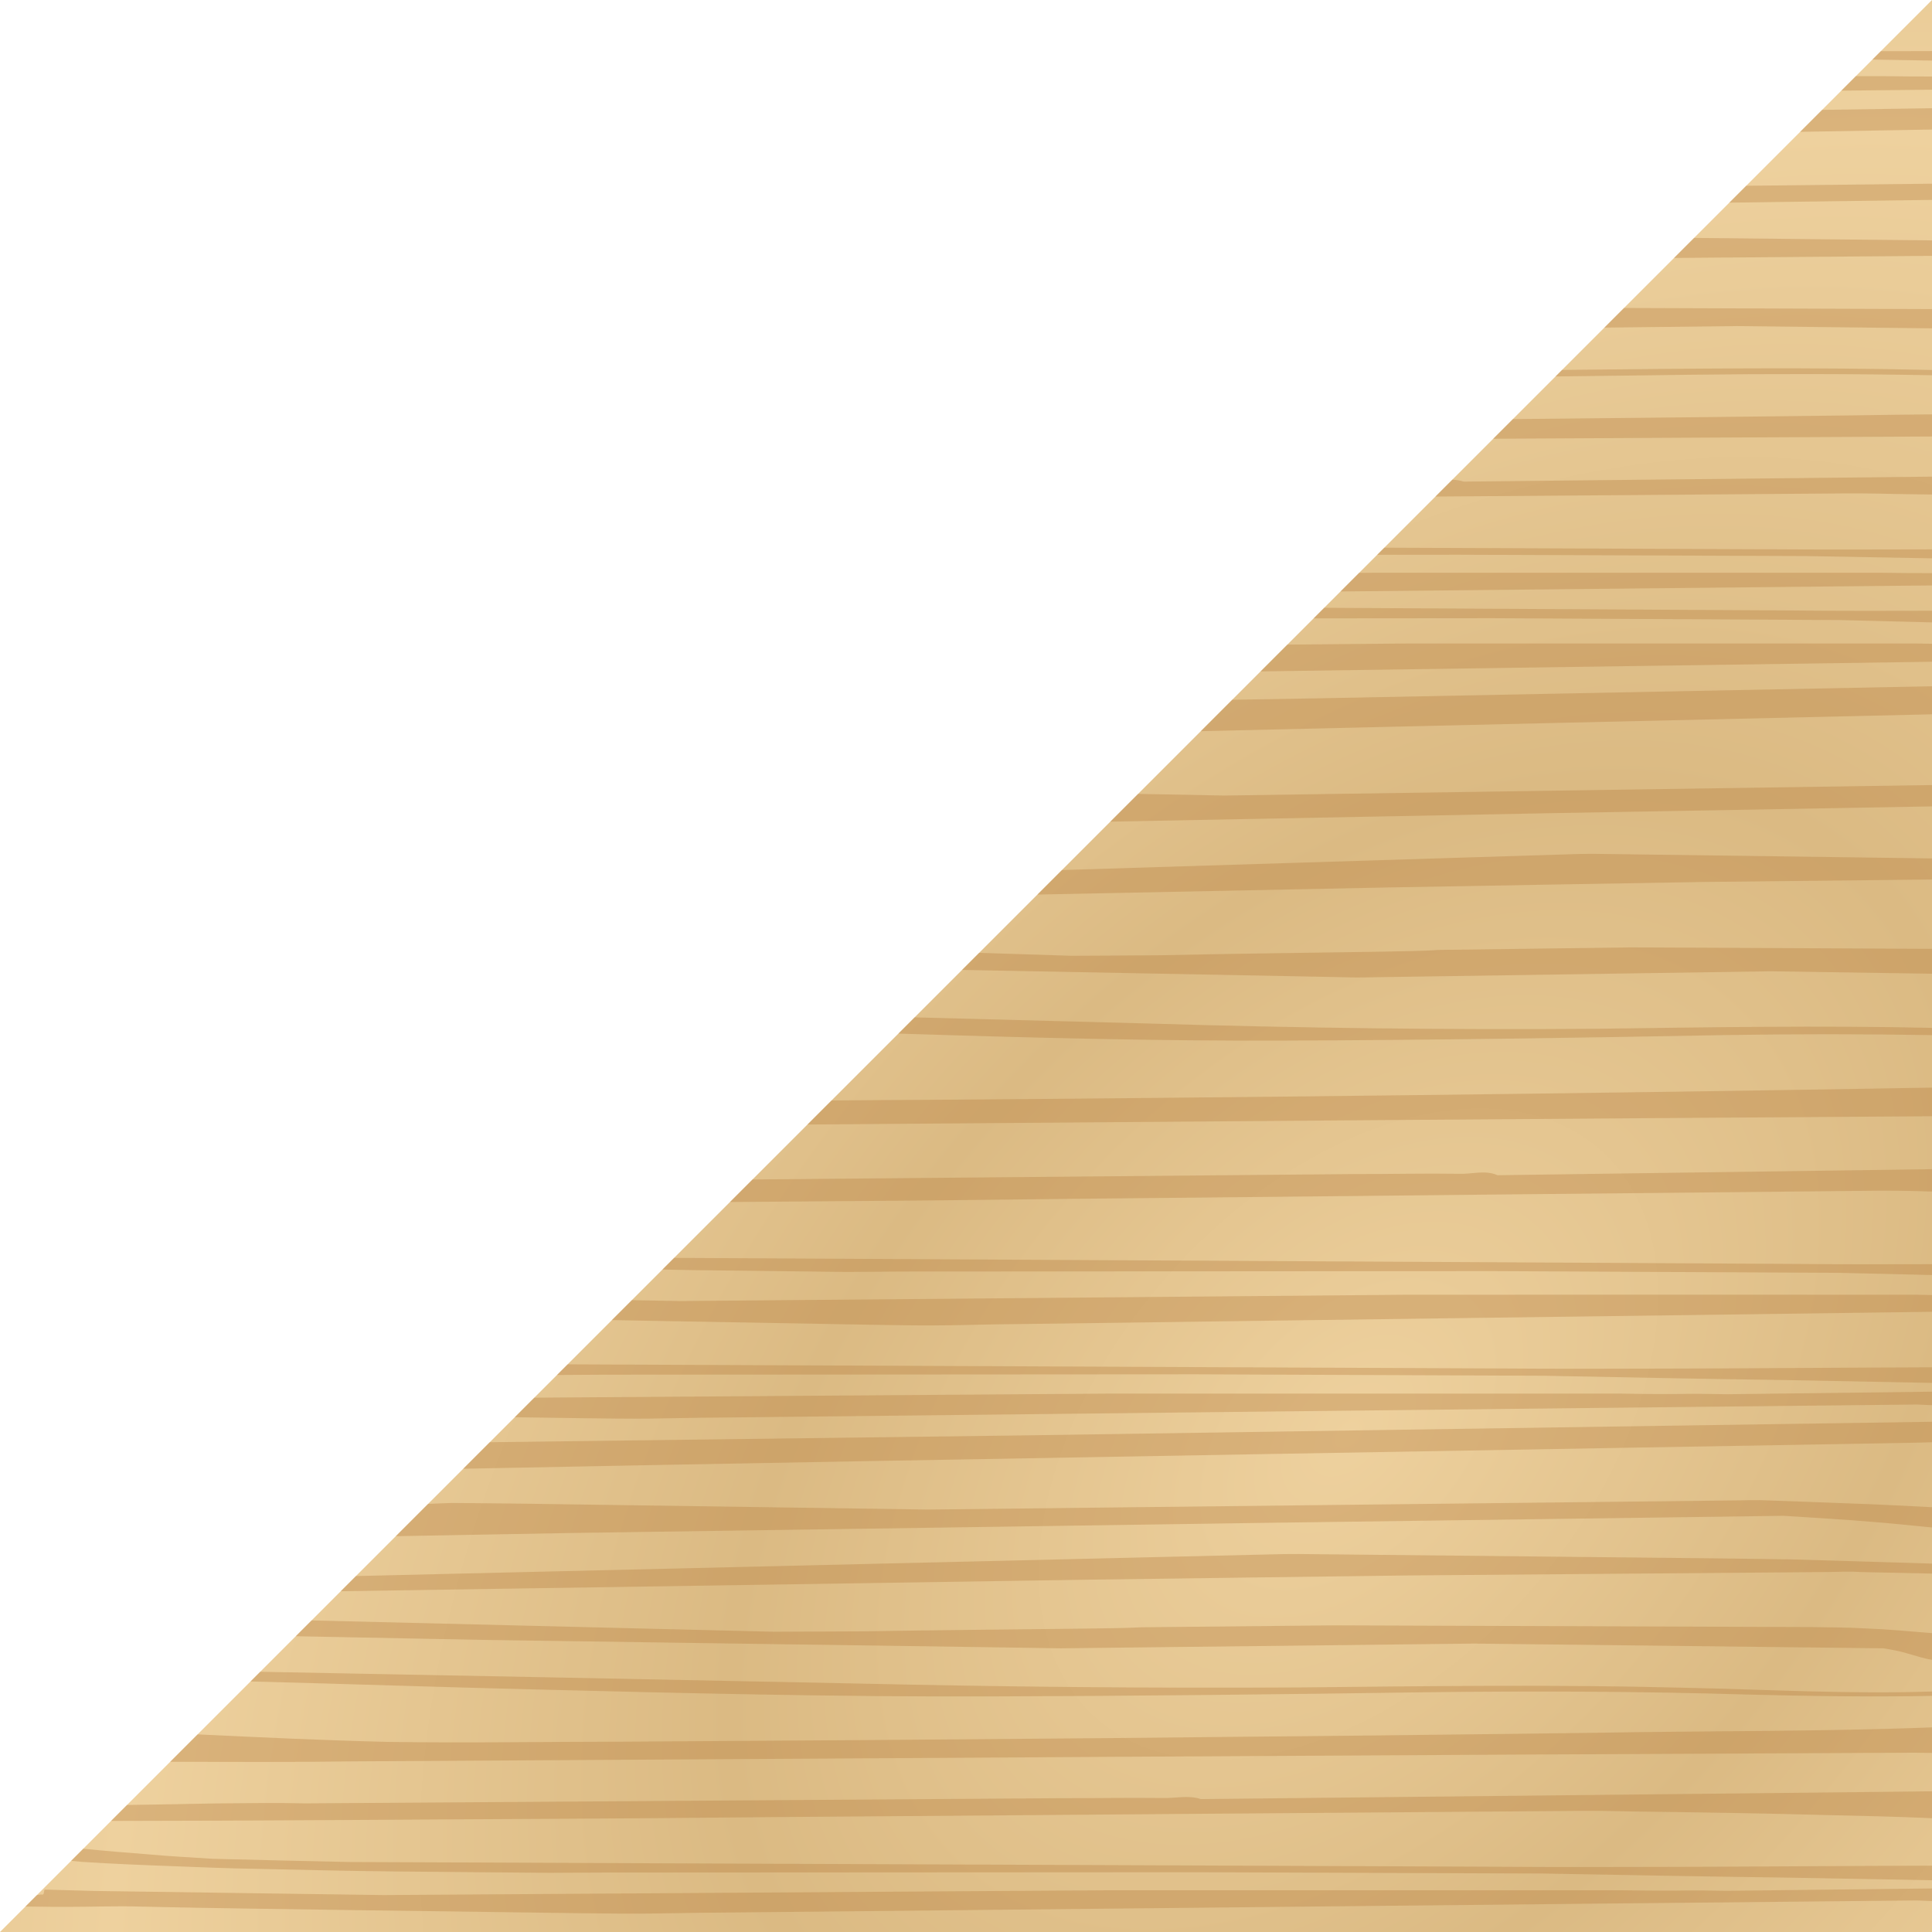 <?xml version="1.0" encoding="UTF-8" standalone="no"?>
<svg:svg
   xmlns:dc="http://purl.org/dc/elements/1.1/"
   xmlns:cc="http://creativecommons.org/ns#"
   xmlns:rdf="http://www.w3.org/1999/02/22-rdf-syntax-ns#"
   xmlns:svg="http://www.w3.org/2000/svg"
   xmlns:xlink="http://www.w3.org/1999/xlink"
   height="200"
   width="200"
   version="1.1"
   viewBox="0 0 200 200"
   id="svg3716">
  <svg:defs
     id="defs3718">
    <svg:linearGradient
       id="wood-4">
      <svg:stop
         id="stop15085"
         style="stop-color:#eed19e;stop-opacity:1"
         offset="0" />
      <svg:stop
         id="stop15087"
         style="stop-color:#dbba83;stop-opacity:1"
         offset="1" />
    </svg:linearGradient>
    <svg:radialGradient
       spreadMethod="reflect"
       gradientTransform="matrix(0.372,0.33,-0.522,0.588,-57.179,-202.262)"
       gradientUnits="userSpaceOnUse"
       r="100"
       fy="167.613"
       fx="764.134"
       cy="167.613"
       cx="764.134"
       id="radialGradient11037"
       xlink:href="#wood-4" />
  </svg:defs>
  <svg:path
     id="myWood"
     d="m 200,0 0,200 -200,0 z"
     clip-path="url(#ClipPath)"
     style="opacity:1;fill:url(#radialGradient11037);fill-opacity:1;fill-rule:nonzero;stroke:none;stroke-width:2;stroke-linecap:butt;stroke-linejoin:miter;stroke-miterlimit:4;stroke-dasharray:none;stroke-dashoffset:0;stroke-opacity:1" />
  <svg:path
     id="path3254-1-0"
     d="M 200 5.287 C 199.721 5.288 199.441 5.291 199.162 5.291 C 197.675 5.296 196.188 5.296 194.701 5.299 L 193.836 6.164 C 195.891 6.204 197.945 6.233 200 6.271 L 200 5.287 z M 192.119 7.881 L 190.615 9.385 C 191.351 9.377 192.088 9.369 192.824 9.361 C 195.216 9.336 197.608 9.311 200 9.285 L 200 7.92 C 198.287 7.925 196.575 7.906 194.869 7.881 C 193.952 7.881 193.036 7.881 192.119 7.881 z M 200 11.203 C 196.209 11.26 192.418 11.316 188.627 11.373 L 186.352 13.648 C 189.809 13.588 193.267 13.528 196.725 13.467 C 197.816 13.447 198.908 13.429 200 13.41 L 200 11.203 z M 200 19.016 C 193.589 19.088 187.178 19.16 180.768 19.232 L 179.023 20.977 C 186.015 20.882 193.008 20.786 200 20.691 L 200 19.016 z M 175.371 24.629 L 173.297 26.703 C 182.201 26.629 191.1 26.558 200 26.486 L 200 24.885 C 195.901 24.842 191.802 24.803 187.705 24.758 C 183.593 24.714 179.482 24.672 175.371 24.629 z M 168.119 31.881 L 166.086 33.914 C 170.651 33.862 175.217 33.808 179.783 33.756 C 186.52 33.834 193.261 33.912 200 33.99 L 200 31.996 C 189.373 31.958 178.747 31.918 168.119 31.881 z M 181.557 38.131 C 174.967 38.15 168.378 38.227 161.791 38.295 C 161.762 38.295 161.734 38.295 161.705 38.295 L 161.031 38.969 C 165.678 38.913 170.325 38.861 174.973 38.793 C 183.315 38.69 191.658 38.694 200 38.844 L 200 38.301 C 193.853 38.157 187.705 38.113 181.557 38.131 z M 200 42.895 C 197.339 42.921 194.678 42.949 192.018 42.998 C 180.217 43.149 168.417 43.264 156.617 43.383 L 154.582 45.418 C 169.721 45.332 184.861 45.261 200 45.186 L 200 42.895 z M 200 49.342 C 183.841 49.513 167.681 49.684 151.523 49.857 C 151.136 49.726 150.74 49.677 150.342 49.658 L 148.596 51.404 C 162.271 51.296 175.946 51.187 189.625 51.088 C 191.789 51.059 193.961 51.08 196.133 51.137 C 197.421 51.153 198.711 51.175 200 51.193 L 200 49.342 z M 143.303 56.697 L 142.568 57.432 C 145.39 57.43 148.211 57.427 151.033 57.426 C 163.013 57.47 174.993 57.515 186.973 57.564 C 191.317 57.643 195.659 57.724 200 57.799 L 200 56.869 C 199.721 56.87 199.441 56.873 199.162 56.873 C 193.703 56.89 188.244 56.9 182.785 56.861 C 169.624 56.803 156.464 56.75 143.303 56.697 z M 142.1 59.293 C 141.632 59.296 141.165 59.3 140.697 59.303 L 138.771 61.229 C 156.789 61.042 174.808 60.857 192.824 60.676 C 195.216 60.653 197.608 60.629 200 60.605 L 200 59.328 C 198.287 59.333 196.575 59.317 194.869 59.293 C 177.28 59.293 159.689 59.286 142.1 59.293 z M 137.082 62.918 L 135.988 64.012 C 142.17 64.007 148.352 63.999 154.535 63.996 C 166.515 64.058 178.493 64.12 190.473 64.189 C 193.65 64.27 196.825 64.35 200 64.43 L 200 63.227 C 195.428 63.243 190.856 63.249 186.285 63.203 C 169.884 63.101 153.483 63.011 137.082 62.918 z M 145.602 66.615 C 141.491 66.653 137.38 66.692 133.27 66.73 L 130.496 69.504 C 152.44 69.186 174.383 68.866 196.324 68.557 C 197.549 68.54 198.775 68.523 200 68.506 L 200 66.643 C 199.457 66.633 198.913 66.626 198.371 66.615 C 180.781 66.615 163.191 66.606 145.602 66.615 z M 200 71.041 C 178.871 71.457 157.742 71.873 136.613 72.287 C 133.596 72.338 130.578 72.389 127.561 72.439 L 124.309 75.691 C 149.537 75.093 174.772 74.531 200 73.945 L 200 71.041 z M 200 81.268 C 175.588 81.632 151.176 81.997 126.764 82.354 C 123.782 82.298 120.799 82.24 117.816 82.184 L 114.943 85.057 C 130.254 84.761 145.564 84.462 160.877 84.174 C 173.92 83.939 186.959 83.709 200 83.477 L 200 81.268 z M 165.15 88.391 C 164.124 88.381 163.105 88.41 162.078 88.447 C 144.697 88.99 127.314 89.527 109.932 90.068 L 107.395 92.605 C 119.458 92.361 131.525 92.113 143.588 91.871 C 154.496 91.685 165.403 91.478 176.303 91.301 C 184.205 91.215 192.101 91.131 200 91.047 L 200 88.863 C 197.069 88.824 194.137 88.787 191.207 88.744 C 182.519 88.623 173.839 88.503 165.15 88.391 z M 168.799 98.074 C 162.156 98.158 155.514 98.252 148.879 98.336 C 146.983 98.476 145.089 98.458 143.201 98.514 C 135.5 98.635 127.799 98.719 120.098 98.887 C 117.017 98.905 113.945 98.932 110.873 98.941 C 107.703 98.84 104.533 98.739 101.363 98.637 L 99.594 100.406 C 111.05 100.627 122.507 100.85 133.959 101.061 C 136.139 101.089 138.32 101.163 140.5 101.191 C 154.764 100.977 169.021 100.761 183.285 100.547 C 188.855 100.631 194.428 100.716 200 100.801 L 200 98.223 C 189.6 98.173 179.201 98.121 168.799 98.074 z M 94.684 105.316 L 93.004 106.996 C 106.376 107.423 119.749 107.776 133.121 107.721 C 148.239 107.665 163.357 107.442 178.475 107.152 C 185.65 107.037 192.825 107.034 200 107.156 L 200 106.404 C 188.431 106.147 176.858 106.342 165.291 106.498 C 149.858 106.619 134.433 106.424 119.008 105.957 C 110.901 105.743 102.792 105.53 94.684 105.316 z M 200 112.59 C 198.507 112.615 197.013 112.63 195.52 112.666 C 162.188 113.226 128.856 113.607 95.525 113.859 C 92.377 113.863 89.227 113.896 86.078 113.922 L 83.59 116.41 C 122.393 116.104 161.196 115.804 200 115.553 L 200 112.59 z M 200 121.031 C 185.008 121.239 170.014 121.447 155.023 121.658 C 153.72 121.08 152.339 121.575 150.996 121.51 C 147.442 121.454 143.888 121.546 140.334 121.537 C 119.526 121.724 98.715 121.913 77.902 122.098 L 75.566 124.434 C 80.113 124.396 84.659 124.356 89.207 124.328 C 99.254 124.263 109.309 124.103 119.355 124.02 C 143.943 123.777 168.53 123.507 193.125 123.273 C 195.289 123.236 197.463 123.264 199.635 123.338 C 199.756 123.34 199.878 123.344 200 123.346 L 200 121.031 z M 69.785 130.215 L 68.58 131.42 C 69.619 131.441 70.659 131.47 71.697 131.482 C 77.022 131.548 82.346 131.614 87.67 131.672 C 91.116 131.643 94.56 131.614 98.006 131.629 C 116.851 131.614 135.69 131.591 154.535 131.584 C 166.515 131.642 178.493 131.7 190.473 131.766 C 193.65 131.841 196.825 131.918 200 131.992 L 200 130.865 C 195.428 130.88 190.856 130.886 186.285 130.844 C 161.315 130.699 136.345 130.575 111.375 130.438 C 97.509 130.363 83.645 130.289 69.785 130.215 z M 145.602 134.031 C 120.54 134.249 95.47 134.468 70.408 134.686 C 68.741 134.654 67.075 134.623 65.408 134.592 L 63.346 136.654 C 64.889 136.684 66.433 136.71 67.977 136.742 C 75.63 136.882 83.284 137.022 90.945 137.152 C 93.323 137.179 95.706 137.239 98.092 137.195 C 100.382 137.169 102.682 137.083 104.973 137.074 C 135.429 136.665 165.876 136.247 196.324 135.846 C 197.549 135.83 198.775 135.813 200 135.797 L 200 134.059 C 199.457 134.05 198.913 134.041 198.371 134.031 C 180.781 134.031 163.191 134.022 145.602 134.031 z M 0 137.785 C -0.234 138.073 -0.218 138.443 0 138.74 L 0 137.785 z M 58.764 141.236 L 57.662 142.338 C 60.873 142.316 64.084 142.294 67.295 142.305 C 86.14 142.293 104.977 142.273 123.822 142.268 C 135.802 142.315 147.782 142.363 159.762 142.416 C 168.068 142.576 176.366 142.749 184.664 142.861 C 189.781 142.962 194.891 143.058 200 143.158 L 200 141.543 C 197.795 141.544 195.59 141.575 193.385 141.57 C 186.241 141.606 179.095 141.664 171.951 141.676 C 166.492 141.694 161.033 141.706 155.574 141.664 C 130.604 141.546 105.634 141.445 80.664 141.332 C 73.363 141.3 66.064 141.268 58.764 141.236 z M 200 144.066 C 192.93 144.155 185.856 144.25 178.787 144.33 C 176.994 144.294 175.201 144.266 173.408 144.309 C 171.489 144.323 169.57 144.294 167.658 144.266 C 150.069 144.266 132.48 144.259 114.891 144.266 C 95.034 144.407 75.172 144.547 55.312 144.688 L 53.289 146.711 C 55.605 146.744 57.918 146.78 60.234 146.812 C 62.612 146.834 64.996 146.885 67.381 146.85 C 69.671 146.828 71.971 146.757 74.262 146.75 C 104.718 146.416 135.165 146.073 165.613 145.746 C 176.56 145.632 187.508 145.51 198.455 145.396 C 198.972 145.416 199.485 145.441 200 145.465 L 200 144.066 z M 0 145.221 C -0.212 145.223 -0.413 145.247 -0.561 145.396 C -0.732 145.78 -0.394 146.09 0 146.174 L 0 145.221 z M 200 147.18 C 168.634 147.649 137.268 148.123 105.902 148.592 C 87.502 148.829 69.101 149.064 50.701 149.299 L 47.955 152.045 C 61.547 151.781 75.137 151.513 88.73 151.273 C 115.656 150.783 142.59 150.328 169.516 149.852 C 179.152 149.681 188.788 149.524 198.424 149.346 C 198.949 149.333 199.474 149.317 200 149.303 L 200 147.18 z M 0 151.621 C -0.342 151.714 -0.655 151.884 -0.852 152.156 C -0.568 152.175 -0.284 152.192 0 152.211 L 0 151.621 z M 182.168 155.293 C 181.56 155.286 180.952 155.307 180.336 155.314 C 152.242 155.635 124.147 155.955 96.053 156.268 C 82.002 156.068 67.942 155.855 53.891 155.656 C 51.505 155.635 49.12 155.6 46.734 155.586 C 45.93 155.618 45.125 155.648 44.32 155.68 L 40.973 159.027 C 46.9 158.918 52.827 158.808 58.756 158.701 C 82.561 158.353 106.36 157.998 130.166 157.656 C 148.324 157.407 166.475 157.165 184.633 156.916 C 187.689 157.115 190.754 157.285 193.803 157.541 C 195.873 157.706 197.937 157.919 200 158.125 L 200 156.025 C 197.235 155.884 194.465 155.736 191.701 155.643 C 188.526 155.529 185.343 155.393 182.168 155.293 z M 0 157.742 C -0.722 157.896 -1.151 158.698 -0.805 159.293 C -0.623 159.594 -0.328 159.725 0 159.771 L 0 157.742 z M 134.439 160.871 C 133.413 160.864 132.392 160.886 131.365 160.914 C 99.861 161.665 68.352 162.411 36.846 163.154 L 35.275 164.725 C 61.147 164.322 87.013 163.921 112.877 163.525 C 123.785 163.383 134.692 163.227 145.592 163.092 C 160.141 162.971 174.68 162.857 189.221 162.736 C 190.39 162.715 191.56 162.657 192.729 162.742 C 195.156 162.792 197.578 162.846 200 162.898 L 200 161.863 C 195.145 161.716 190.289 161.565 185.43 161.426 C 177.121 161.298 168.805 161.235 160.496 161.143 C 151.808 161.05 143.128 160.956 134.439 160.871 z M 0 163.67 C -0.039 163.676 -0.079 163.675 -0.117 163.682 C -0.504 163.753 -0.648 164.165 -0.703 164.471 C -0.469 164.469 -0.234 164.473 0 164.471 L 0 163.67 z M 0 167.162 C -0.029 167.186 -0.058 167.21 -0.086 167.232 C -0.449 167.816 -0.466 168.513 -0.584 169.16 C -0.665 169.577 -0.398 170.014 0 170.234 L 0 167.162 z M 32.254 167.746 L 30.619 169.381 C 37.02 169.508 43.421 169.635 49.824 169.758 C 67.635 170.014 85.445 170.284 103.248 170.533 C 105.428 170.555 107.607 170.612 109.787 170.633 C 124.052 170.469 138.31 170.306 152.574 170.143 C 166.704 170.306 180.842 170.469 194.98 170.633 C 195.833 170.775 196.694 170.924 197.523 171.188 C 198.342 171.406 199.152 171.702 200 171.818 L 200 169.064 C 197.679 168.872 195.358 168.651 193.029 168.57 C 191.244 168.456 189.459 168.476 187.674 168.434 C 171.143 168.377 154.619 168.313 138.088 168.256 C 131.445 168.32 124.803 168.391 118.168 168.455 C 116.272 168.562 114.376 168.547 112.488 168.59 C 104.787 168.682 97.088 168.747 89.387 168.875 C 86.306 168.889 83.235 168.911 80.162 168.918 C 64.191 168.529 48.223 168.137 32.254 167.746 z M -0.979 171.941 L -1.049 171.971 C -1.215 172.07 -0.955 172.034 -0.979 171.941 z M 26.939 173.061 L 25.936 174.064 C 35.695 174.311 45.45 174.649 55.211 174.887 C 70.944 175.285 86.677 175.663 102.41 175.613 C 117.528 175.571 132.646 175.4 147.764 175.18 C 158.75 175.045 169.736 175.087 180.723 175.414 C 187.148 175.58 193.574 175.681 200 175.557 L 200 175.104 C 191.371 175.393 182.74 174.884 174.111 174.709 C 160.937 174.367 147.755 174.547 134.58 174.682 C 119.147 174.774 103.722 174.623 88.297 174.268 C 67.849 173.857 47.394 173.441 26.939 173.061 z M -0.023 173.26 C -0.044 173.233 -0.071 173.258 -0.039 173.414 C 0.012 173.364 -0.003 173.286 -0.023 173.26 z M 200 178.816 C 188.273 179.266 176.534 179.166 164.809 179.383 C 131.478 179.81 98.145 180.103 64.814 180.295 C 56.616 180.302 48.409 180.443 40.219 180.322 C 33.627 180.166 27.042 179.855 20.457 179.543 L 17.619 182.381 C 23.958 182.383 30.298 182.432 36.633 182.336 C 90.468 182.016 144.304 181.667 198.139 181.439 C 198.758 181.447 199.379 181.456 200 181.465 L 200 178.816 z M 200 185.438 C 199.322 185.442 198.643 185.443 197.965 185.459 C 173.409 185.722 148.861 185.979 124.312 186.242 C 123.009 185.801 121.628 186.179 120.285 186.129 C 116.731 186.086 113.175 186.157 109.621 186.15 C 83.628 186.328 57.634 186.513 31.633 186.684 C 28.552 186.612 25.473 186.668 22.385 186.689 C 19.307 186.757 16.229 186.804 13.15 186.85 L 11.498 188.502 C 27.161 188.489 42.826 188.35 58.496 188.277 C 68.543 188.228 78.598 188.105 88.645 188.041 C 113.232 187.856 137.819 187.651 162.414 187.473 C 164.578 187.444 166.752 187.467 168.924 187.523 C 175.637 187.609 182.359 187.708 189.072 187.893 C 192.717 187.983 196.361 188.051 200 188.221 L 200 185.438 z M -0.062 187.018 C -0.256 187.351 -0.23 187.973 0 188.301 L 0 187.018 C -0.021 187.018 -0.042 187.017 -0.062 187.018 z M 0 189.623 C -0.234 189.892 -0.218 190.236 0 190.514 L 0 189.623 z M 8.621 191.379 L 7.369 192.631 C 7.744 192.67 8.119 192.706 8.492 192.742 C 11.576 192.941 14.676 193.069 17.768 193.18 C 20.708 193.301 23.647 193.413 26.596 193.463 C 31.389 193.568 36.193 193.69 40.986 193.734 C 46.311 193.784 51.635 193.833 56.959 193.877 C 60.405 193.855 63.849 193.833 67.295 193.844 C 86.14 193.833 104.977 193.816 123.822 193.811 C 135.802 193.855 147.782 193.899 159.762 193.949 C 168.068 194.099 176.366 194.26 184.664 194.365 C 189.781 194.459 194.891 194.55 200 194.643 L 200 193.133 C 197.795 193.133 195.59 193.162 193.385 193.158 C 186.241 193.191 179.095 193.247 171.951 193.258 C 166.492 193.274 161.033 193.285 155.574 193.246 C 130.604 193.135 105.634 193.043 80.664 192.938 C 65.812 192.877 50.959 192.815 36.115 192.754 C 31.414 192.654 26.724 192.544 22.031 192.422 C 19.807 192.278 17.582 192.168 15.375 191.963 C 13.119 191.792 10.865 191.605 8.621 191.379 z M 200 195.49 C 192.93 195.573 185.856 195.662 178.787 195.736 C 176.994 195.703 175.201 195.677 173.408 195.717 C 171.489 195.73 169.57 195.704 167.658 195.678 C 150.069 195.678 132.48 195.671 114.891 195.678 C 89.829 195.844 64.759 196.01 39.697 196.176 C 29.722 196.03 19.747 195.903 9.771 195.75 L 4.629 195.611 C 4.479 195.771 4.661 196.222 4.258 196.115 C 4.114 196.141 3.968 196.154 3.824 196.176 L 2.631 197.369 C 2.971 197.366 3.311 197.358 3.65 197.373 C 5.949 197.42 8.247 197.399 10.545 197.359 C 11.919 197.346 13.286 197.327 14.652 197.373 C 22.195 197.546 29.731 197.625 37.266 197.744 C 44.919 197.85 52.573 197.957 60.234 198.057 C 62.612 198.077 64.996 198.123 67.381 198.09 C 69.671 198.07 71.971 198.003 74.262 197.996 C 104.718 197.684 135.165 197.366 165.613 197.061 C 176.56 196.954 187.508 196.841 198.455 196.734 C 198.972 196.753 199.485 196.776 200 196.799 L 200 195.49 z M 0 196.568 C -0.212 196.57 -0.413 196.595 -0.561 196.734 C -0.732 197.093 -0.394 197.38 0 197.459 L 0 196.568 z "
     style="fill:#b3793b;fill-opacity:0.346" />
</svg:svg>
